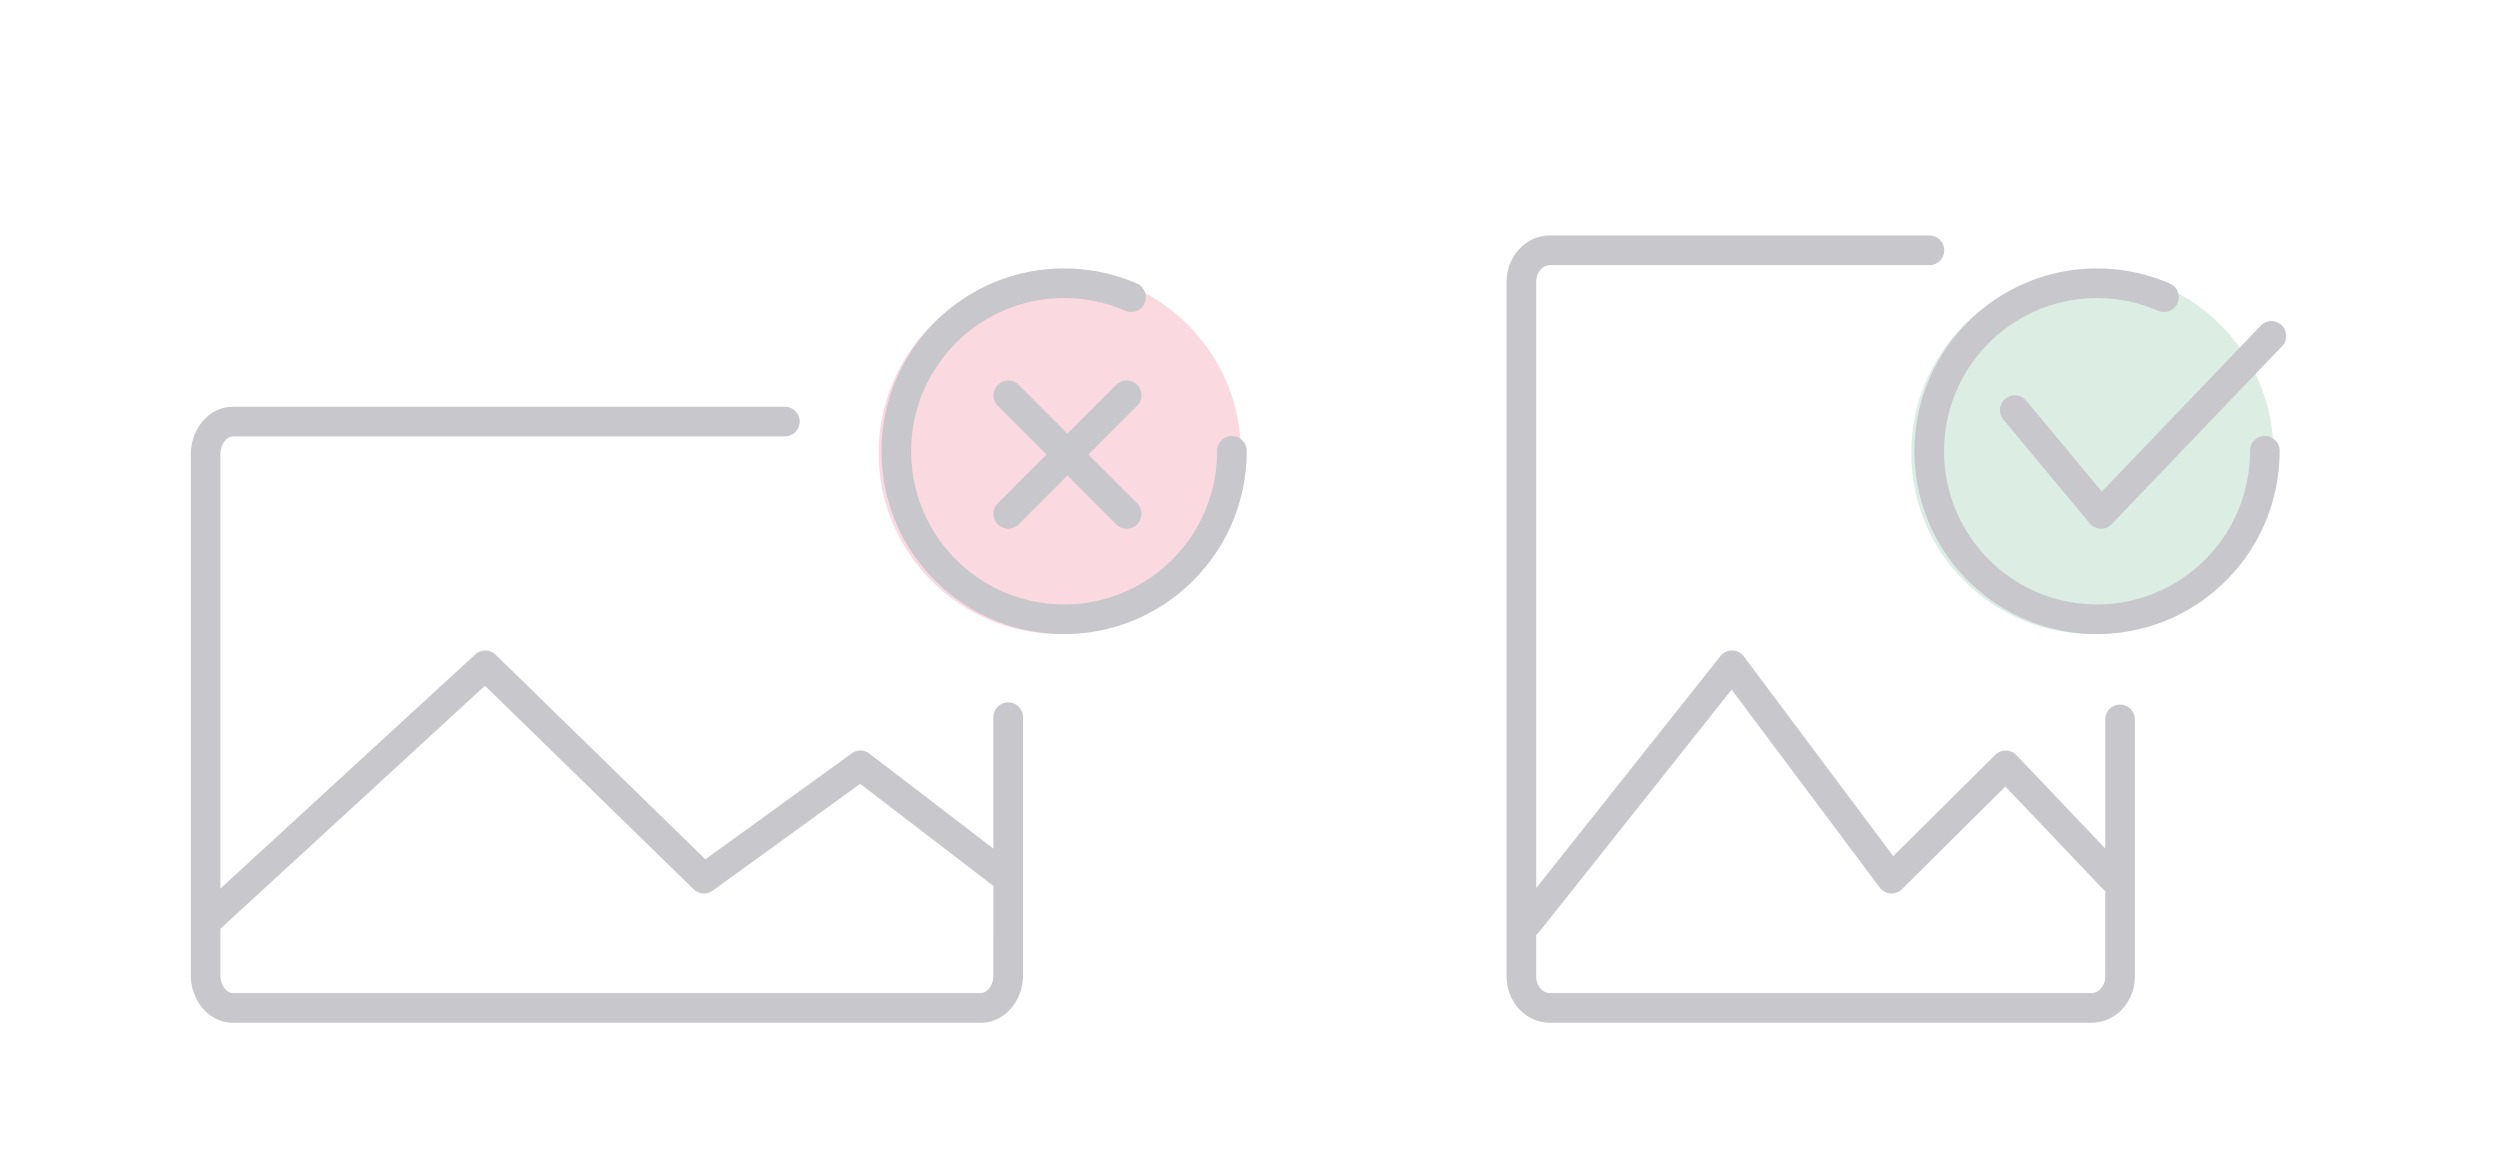<svg aria-hidden="true" width="276" height="128" viewBox="0 0 276 128"><g fill="none" fill-rule="evenodd"><circle cx="117" cy="50" r="20" fill="#E60039" opacity=".151"/><circle cx="231" cy="50" r="20" fill="#15884F" opacity=".151"/><path d="M212.992 26a1.636 1.636 0 01.112 3.269l-.112.004h-41.884c-.764 0-1.453.728-1.51 1.718l-.003.13v66.924l20.34-25.609a1.633 1.633 0 012.51-.058l.077.096 16.488 22.042 11.267-11.182a1.633 1.633 0 012.245-.053l.089.086 9.81 10.309V79.42a1.634 1.634 0 013.264-.112l.004.112v28.368c0 2.735-2.015 5.024-4.614 5.118l-.167.003h-59.8c-2.624 0-4.694-2.231-4.779-4.947l-.003-.174V31.12c0-2.735 2.016-5.024 4.615-5.118l.167-.003h41.884zM86.605 44.91a1.635 1.635 0 01.112 3.268l-.112.004H25.732c-.673 0-1.342.768-1.397 1.856l-.003.144v47.914l28.14-25.847a1.633 1.633 0 012.15-.053l.095.086 23.16 22.588 16.16-11.7a1.63 1.63 0 011.84-.05l.11.077 13.686 10.491V79.193a1.634 1.634 0 013.265-.112l.004.112v28.444c0 2.793-1.935 5.171-4.504 5.269l-.165.003H25.732c-2.595 0-4.584-2.32-4.666-5.095l-.003-.178V50.182c0-2.794 1.936-5.172 4.504-5.27l.165-.003h60.873zm104.57 31.222l-21.21 26.705c-.107.136-.233.25-.37.342v4.609c0 1.011.657 1.782 1.414 1.844l.099.004h59.8c.764 0 1.453-.728 1.51-1.718l.003-.13-.001-9.425a1.76 1.76 0 01-.183-.142l-.091-.09-10.752-11.298-11.417 11.332a1.63 1.63 0 01-2.38-.086l-.078-.095-16.344-21.852zm-137.632-.427l-29.212 26.832v5.1c0 1.114.642 1.93 1.313 1.995l.088.004h82.541c.673 0 1.342-.768 1.397-1.856l.004-.144V97.81L94.965 86.535 78.679 98.33a1.633 1.633 0 01-2-.066l-.098-.088-23.038-22.47zm177.97-46.069c2.8 0 5.524.574 8.04 1.67a1.638 1.638 0 01.845 2.154 1.634 1.634 0 01-2.15.847 16.806 16.806 0 00-6.735-1.398c-9.326 0-16.887 7.57-16.887 16.91 0 9.338 7.56 16.908 16.887 16.908 9.327 0 16.887-7.57 16.887-16.909a1.635 1.635 0 113.268 0c0 11.146-9.023 20.182-20.155 20.182-11.131 0-20.155-9.036-20.155-20.182 0-11.146 9.024-20.182 20.155-20.182zm-114.031 0c2.8 0 5.524.574 8.039 1.67a1.638 1.638 0 01.846 2.154 1.635 1.635 0 01-2.151.847 16.802 16.802 0 00-6.734-1.398c-9.327 0-16.887 7.57-16.887 16.91 0 9.338 7.56 16.908 16.887 16.908 9.326 0 16.886-7.57 16.886-16.909a1.635 1.635 0 113.269 0c0 11.146-9.024 20.182-20.155 20.182-11.132 0-20.156-9.036-20.156-20.182 0-11.146 9.024-20.182 20.156-20.182zm5.838 12.756a1.634 1.634 0 012.217.087c.638.64.638 1.675 0 2.314l-5.382 5.389 5.382 5.388c.638.64.638 1.675 0 2.314a1.632 1.632 0 01-2.217.087l-.094-.087-5.382-5.388-5.38 5.388-.094.087c-.642.55-1.61.522-2.218-.087a1.638 1.638 0 010-2.314l5.381-5.388-5.38-5.389a1.636 1.636 0 012.217-2.401l.093.087 5.381 5.388 5.382-5.388zm128.572-6.482c.62.595.67 1.563.133 2.218l-.085.095-18.803 19.637a1.632 1.632 0 01-2.351.008l-.084-.093-9.523-11.446a1.637 1.637 0 01.21-2.305 1.632 1.632 0 012.22.119l.08.09 8.354 10.04 17.538-18.315a1.632 1.632 0 012.31-.048z" fill="#C7C7CC"/></g></svg>